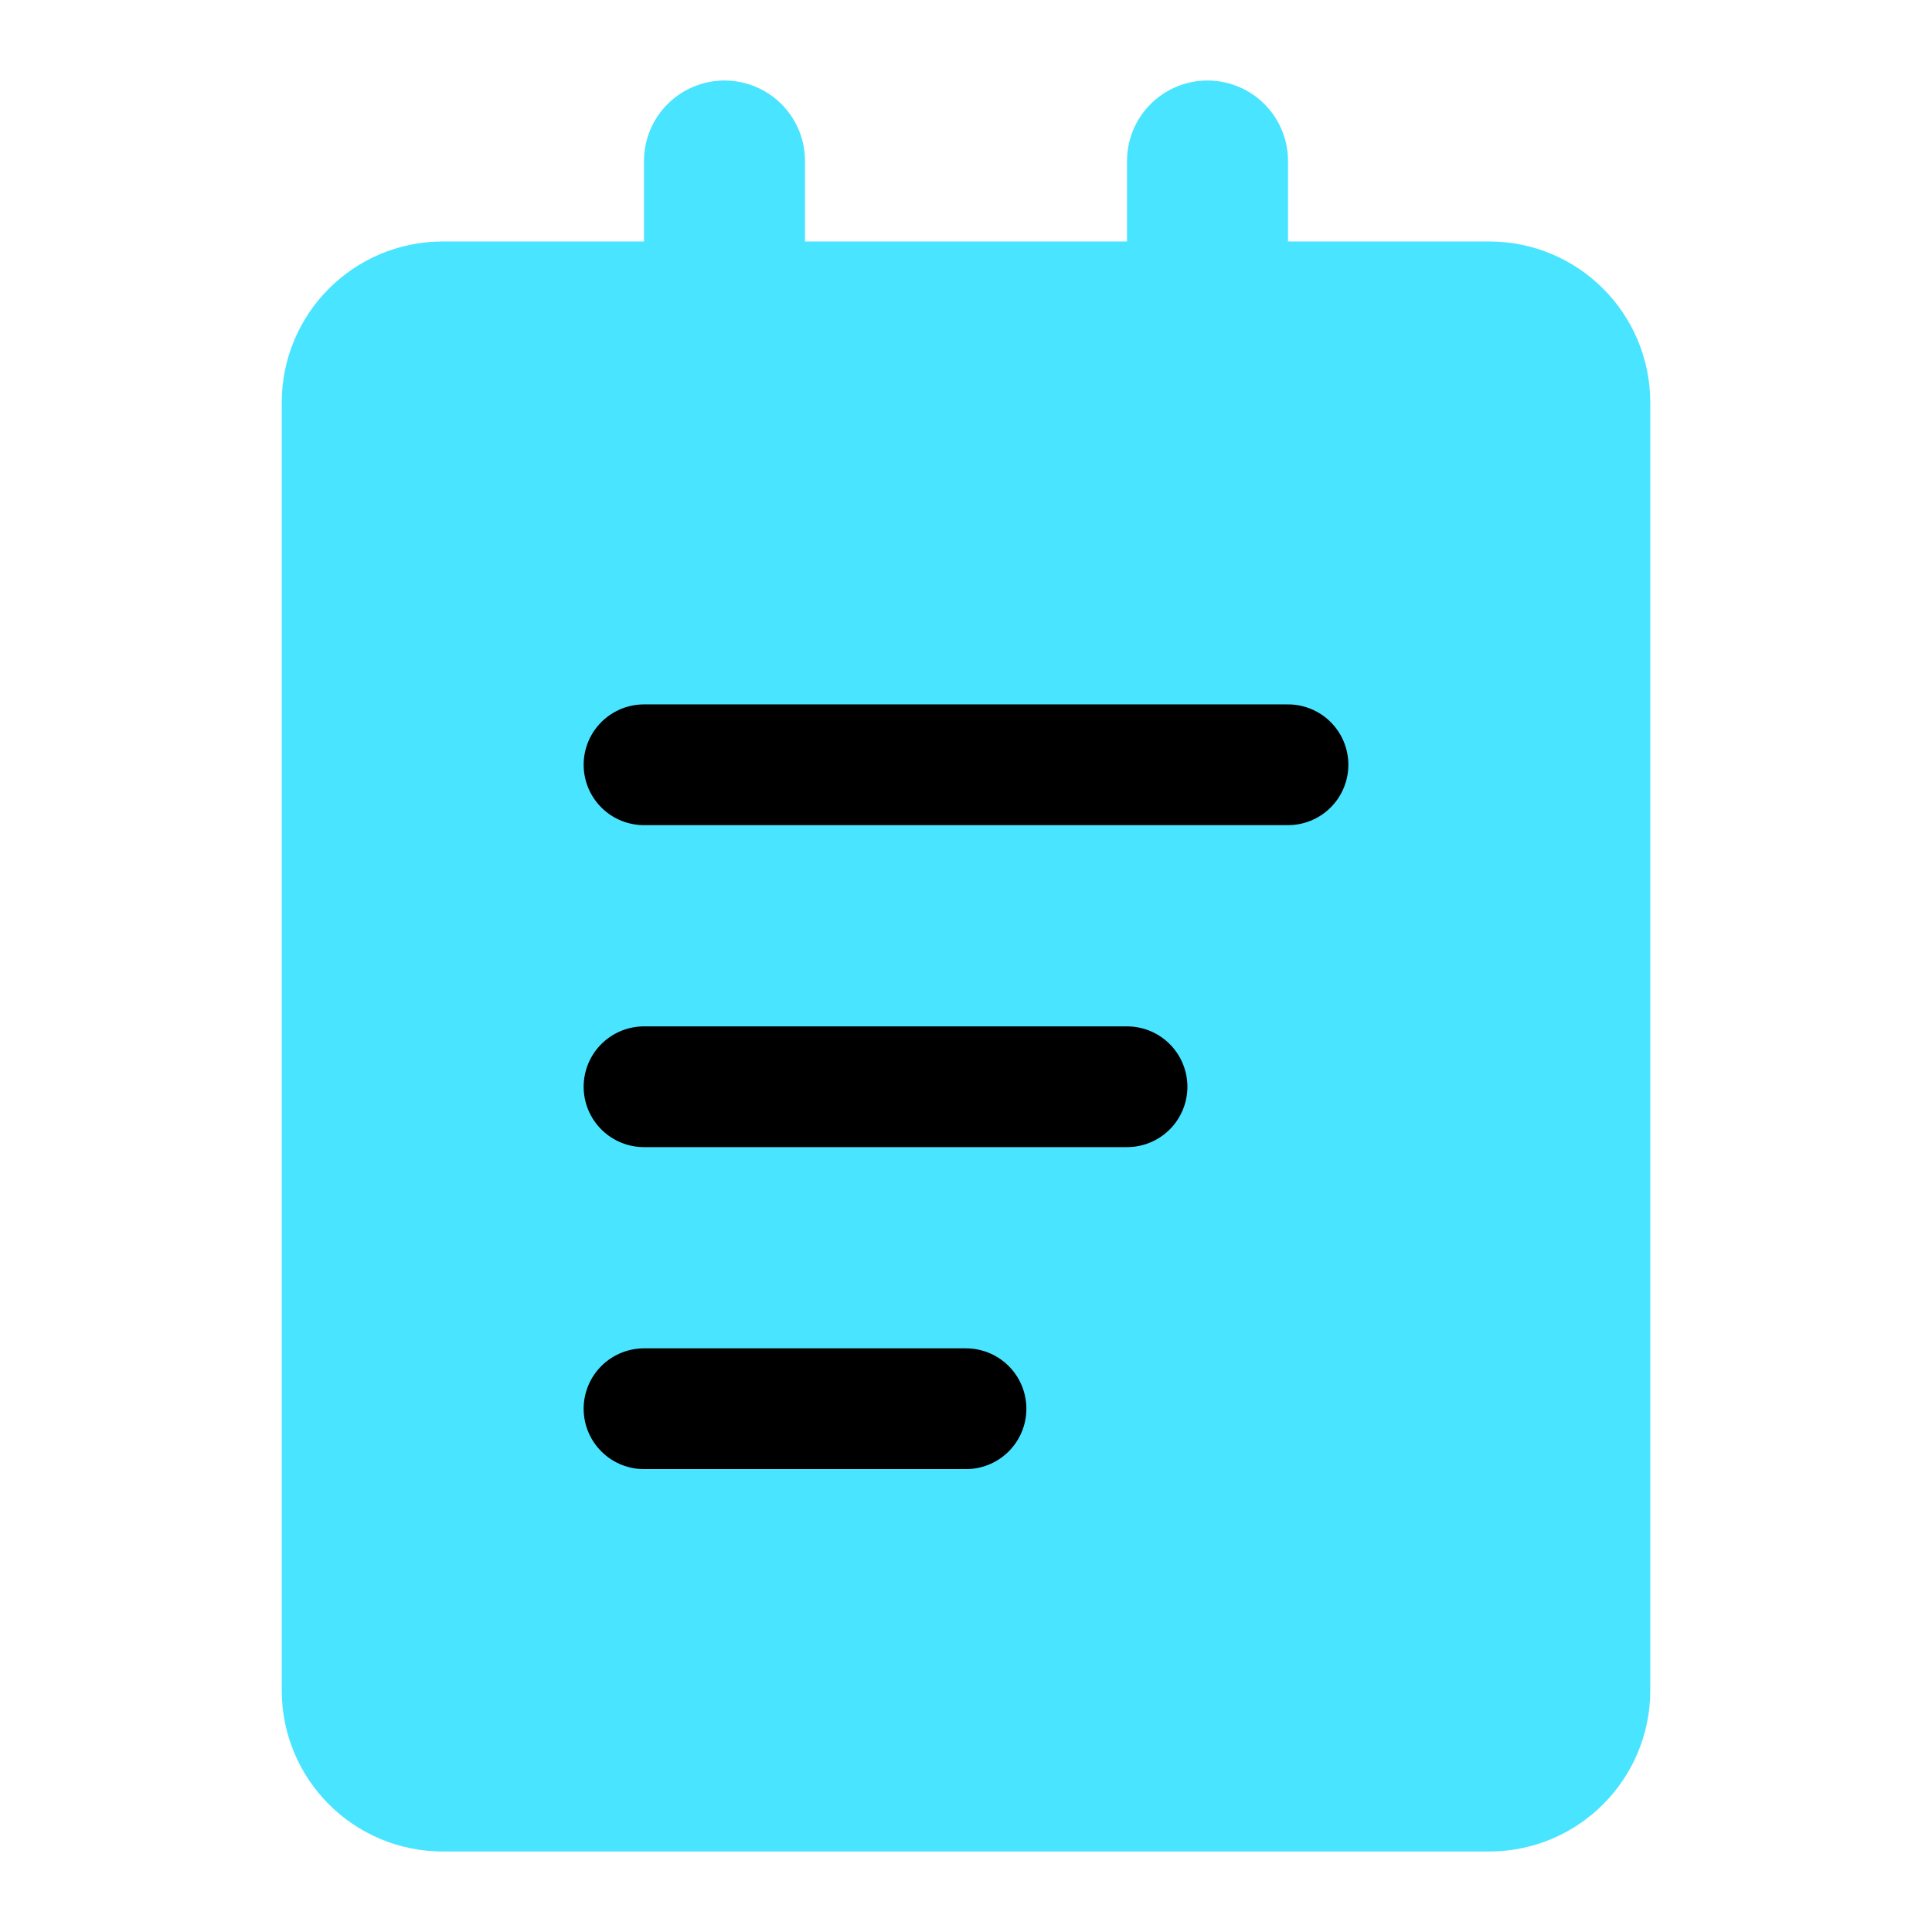 <svg width="32" height="32" viewBox="0 0 32 32" fill="none" xmlns="http://www.w3.org/2000/svg">
<path d="M24.667 5.333H7.333C6.597 5.333 6 5.93 6 6.666V28C6 28.736 6.597 29.333 7.333 29.333H24.667C25.403 29.333 26 28.736 26 28V6.666C26 5.93 25.403 5.333 24.667 5.333Z" fill="#49E4FF" stroke="#49E4FF" stroke-width="2.667" stroke-linejoin="round"/>
<path d="M12 2.667V6.667" stroke="#49E4FF" stroke-width="2.667" stroke-linecap="round" stroke-linejoin="round"/>
<path d="M20 2.667V6.667" stroke="#49E4FF" stroke-width="2.667" stroke-linecap="round" stroke-linejoin="round"/>
<path d="M10.667 12.667H21.333" stroke="black" stroke-width="2" stroke-linecap="round" stroke-linejoin="round"/>
<path d="M10.667 18H18.667" stroke="black" stroke-width="2" stroke-linecap="round" stroke-linejoin="round"/>
<path d="M10.667 23.333H16" stroke="black" stroke-width="2" stroke-linecap="round" stroke-linejoin="round"/>
</svg>
